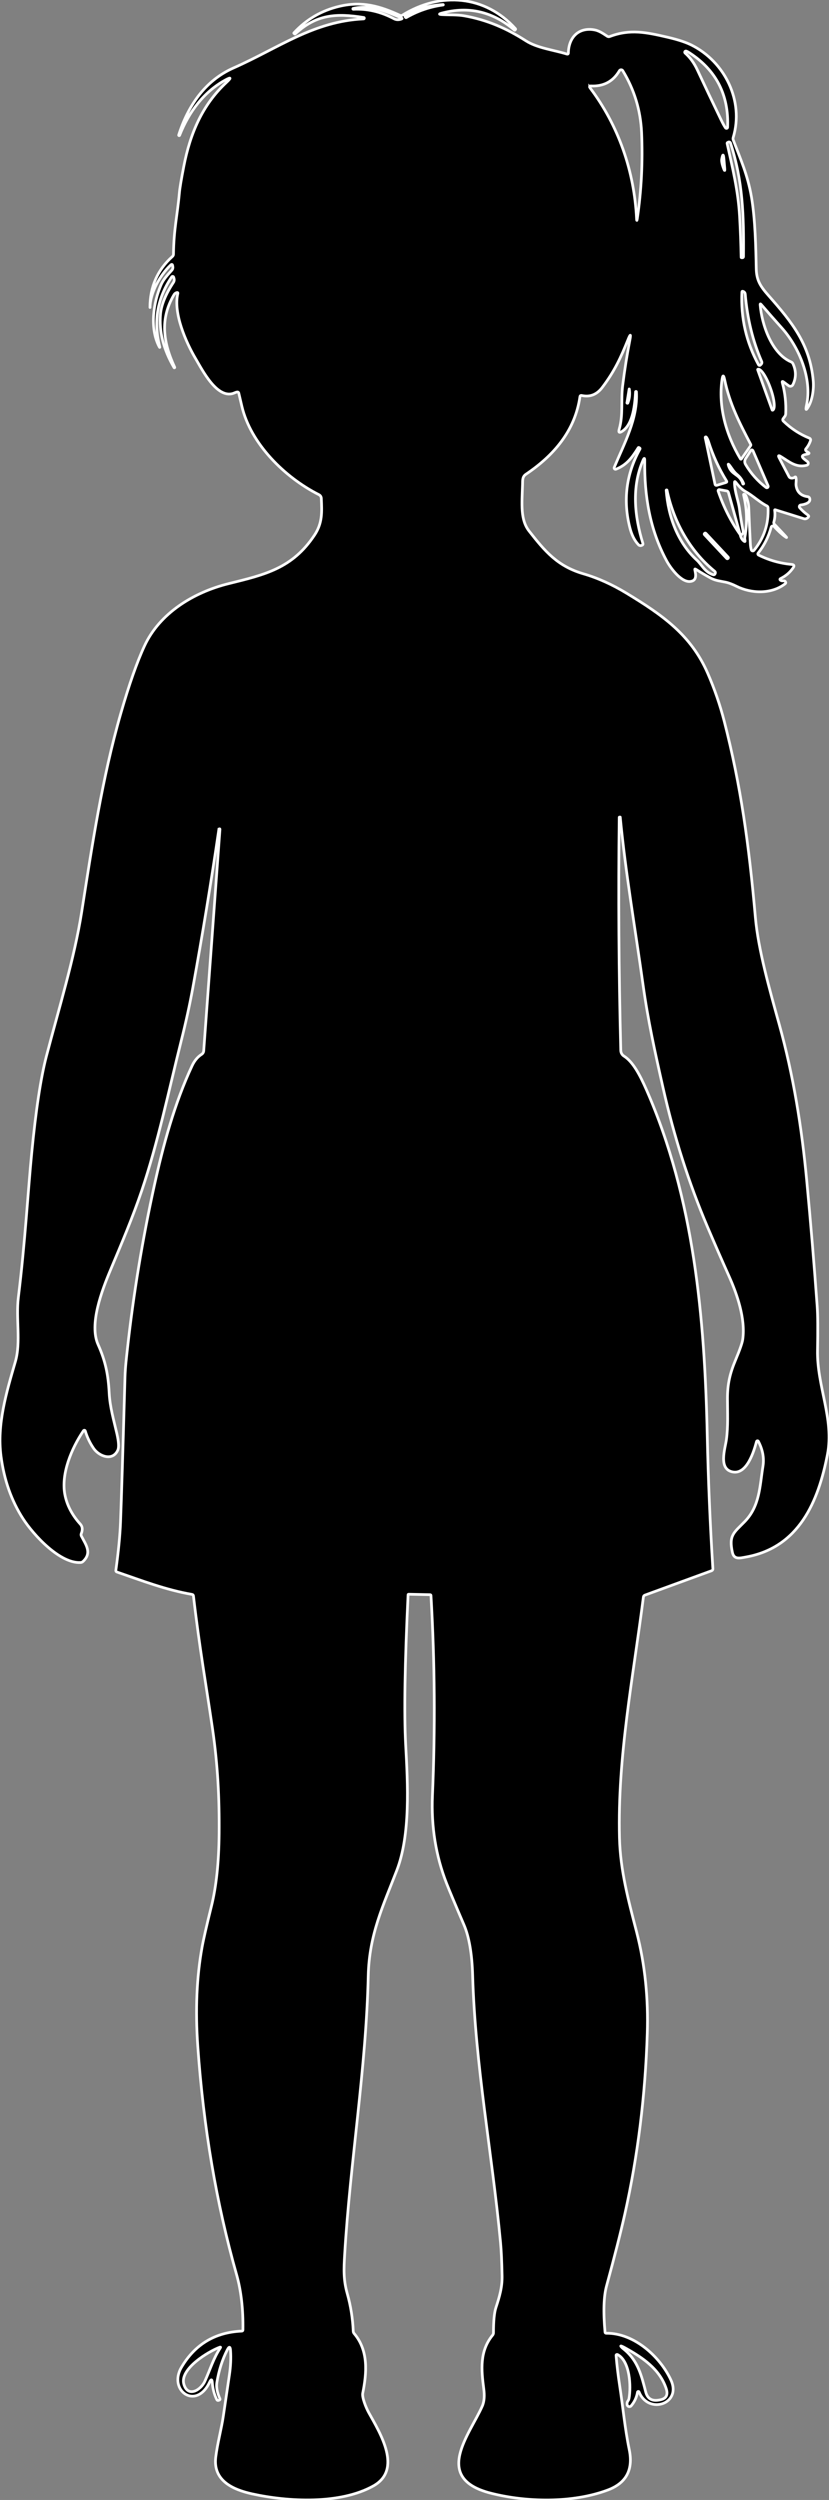<svg
	stroke="white"
	stroke-opacity="1"
	style="enable-background: new 0 0 88.8 267.6"
	xmlns="http://www.w3.org/2000/svg"
	viewBox="0 0 305.31 920.32"
>
	<rect x="0" y="0" width="305.31" height="920.32" fill="#808080" stroke="none"/>
	<g id="a" />
	<g id="b">
	<g id="c">
		<path
		d="M80.61,305.32c-2.87,19.52-6.07,38.99-9.61,58.4-1.12,6.12-2.55,12.63-4.28,19.53-4.62,18.4-8.45,37.08-14.56,55.18-3.25,9.61-7.41,19.43-11.45,29.04-3.25,7.74-7.92,20.05-4.6,27.48,2.78,6.19,3.76,11.28,4.1,17.84,.27,5.22,1.69,9.98,2.84,15,.68,2.99,.8,5,.35,6.02-1.88,4.26-6.94,2.3-8.92-.61-1.38-2.02-2.4-4.16-3.07-6.42-.06-.2-.27-.31-.46-.25-.08,.02-.15,.08-.2,.15-4.43,6.54-8.32,15.89-6.86,23.51,.75,3.9,2.64,7.53,5.68,10.88,.81,.9,.93,2.06,.36,3.48-.12,.3-.11,.63,.04,.92,1.68,3.27,3.99,6.17,.6,9.36-.25,.23-.54,.36-.88,.38-7.56,.47-17.28-10.06-21.18-16.08-4.29-6.63-7.01-14.32-8.14-23.07-1.53-11.71,1.96-23.35,5.28-34.77,2.11-7.28,.14-15.85,1.11-23.71,2.47-20.03,3.6-39.61,4.91-53.04,1.54-15.88,3.35-27.8,5.43-35.76,4.6-17.58,10.29-35.99,12.97-52.99,3.88-24.68,7.51-49.16,14.44-73.23,3.03-10.53,5.92-18.76,8.67-24.71,5.58-12.13,18.13-19.8,30.97-22.98,13.4-3.31,23.52-5.58,31.68-17.88,2.95-4.44,2.74-8.41,2.5-13.54-.02-.57-.36-1.08-.87-1.34-12.54-6.33-25.15-18.72-28.4-32.61-.37-1.59-.75-3.18-1.12-4.78-.06-.28-.33-.46-.62-.41-.32,.07-.6,.15-.83,.26-6.33,2.99-12.04-8.51-14.44-12.53-3.59-6.05-8.28-16.81-6.57-23.93,.09-.36-.05-.49-.41-.39-.43,.12-.76,.39-1,.8-5.29,8.97-3.93,17.67,.27,26.69,.03,.08,.01,.14-.06,.18h0c-.08,.04-.14,.02-.18-.05-3.92-6.73-5.58-13.34-4.98-19.81,.32-3.37,1.9-7.21,4.73-11.53,.31-.47,.39-.98,.23-1.53l-.13-.45c-.06-.21-.28-.32-.49-.26-.08,.03-.15,.08-.2,.15-5.29,7.77-6.8,16.24-4.51,25.41,.19,.75,.11,.78-.24,.09-3.39-6.71-2.06-16,.83-22.61,.91-2.07,2.46-3.66,3.93-5.31,.33-.36,.46-.86,.37-1.34l-.06-.36c-.09-.51-.33-.58-.71-.23-4.04,3.79-7.59,10.39-7.62,15.59,0,0,0,.02,.01,.03s0,.02-.02,.02c0,0-.01,0-.01-.01,0-7.59,2.76-13.84,8.27-18.77,.26-.23,.39-.52,.39-.87,.12-9.33,1.41-14.03,2.17-22.51,.15-1.73,.7-5.02,1.64-9.85,2.33-11.98,6.76-22.5,15.64-30.8,2-1.87,1.81-2.13-.58-.8-7.55,4.22-13.11,11.37-16.61,20.23-.05,.11-.12,.14-.23,.11h0c-.11-.05-.14-.12-.11-.23,3.41-10.66,9.65-20.02,20.19-24.68,16.6-7.33,29.43-17.2,47.92-18.06,.14,0,.25-.13,.24-.28v-.02c-.02-.13-.07-.2-.16-.21-10.13-1.63-17.46-1.19-25.23,5.99-.11,.11-.23,.11-.34,0l-.21-.22s-.03-.05-.01-.07c4.61-5.03,10.26-8.32,16.93-9.86,8.23-1.9,14.73-.07,22.16,3.36,.31,.14,.61,.12,.9-.06,14.07-8.72,30.52-7.35,41.61,4.96,.11,.13,.11,.25-.01,.37l-.18,.18s-.07,.04-.12,.01c-7.95-6.83-16.88-8.92-26.79-6.28-1.13,.3-1.11,.48,.06,.55,2.67,.15,5.59,0,8.15,.44,8.53,1.51,15.65,4.66,22.71,9.18,4.24,2.73,10.25,3.38,15.09,4.89,.39,.12,.59-.02,.6-.42,.13-5.64,3.69-9.5,9.56-8.48,1.77,.31,3.23,1.35,4.76,2.36,.27,.18,.61,.21,.92,.1,7.5-2.84,13.43-1.56,21.29,.26,3.81,.88,6.76,1.85,8.87,2.91,12.16,6.13,19.37,20.47,15.31,33.98-.1,.33-.09,.65,.03,.97,2.63,6.98,5.3,12.77,6.71,21.07,1.38,8.21,1.59,18.62,1.74,26.15,.09,4.39,1.45,6.52,4.54,10.03,8.6,9.77,15.22,17.9,16.45,31.32,.27,3.04-.29,6.84-1.66,9.34-.97,1.77-1.24,1.67-.81-.3,2.15-9.67-2.71-21.32-9.09-28.44-2.57-2.87-5.11-5.76-7.62-8.66-.27-.31-.39-.26-.36,.15,.58,7.15,4.17,17.88,11.35,20.98,.34,.14,.59,.38,.74,.72,1.2,2.61,1.19,5.17-.04,7.68-.26,.52-.88,.74-1.4,.48-.06-.03-.11-.06-.17-.1l-1.85-1.36c-.46-.34-.61-.23-.46,.32,1.01,3.73,1.42,7.52,1.24,11.38-.01,.35-.13,.67-.34,.96l-.61,.83c-.21,.27-.18,.66,.07,.9,2.8,2.73,6.01,4.83,9.63,6.3,.33,.14,.5,.51,.39,.85-.37,1.11-.93,2.12-1.68,3.01-.23,.28-.22,.55,.03,.81,.19,.2,.41,.36,.65,.48,.63,.31,.6,.53-.08,.67l-.74,.15c-1.45,.29-1.59,.89-.42,1.8l1.11,.87c.33,.25,.39,.72,.14,1.05-.1,.14-.25,.23-.42,.28-4.05,1.02-6.58-1.47-9.62-3.28-.77-.46-.95-.29-.54,.5l3.64,6.96c.14,.26,.39,.45,.69,.51,.54,.11,1.01,0,1.41-.31,.23-.18,.38-.13,.45,.16,.25,1.1-.08,2.06,.06,2.96,.35,2.37,1.79,3.73,4.31,4.07,.33,.04,.6,.28,.7,.6,.53,1.74-2.14,2.31-3.26,2.43-.35,.03-.6,.34-.56,.7,.01,.14,.07,.26,.16,.36,.89,.99,1.81,1.81,2.74,2.48,.45,.32,.63,.56,.54,.73-.38,.67-1.11,1-1.75,.8l-10.53-3.29c-.19-.06-.27,0-.24,.2,.2,1.46,.1,2.9-.3,4.31-.09,.3-.02,.57,.19,.8l4.01,4.27c.72,.77,.66,.84-.19,.22-1.14-.83-2.45-2.04-3.93-3.65-.24-.26-.63-.27-.89-.04-.09,.08-.15,.18-.18,.3-.95,3.51-2.56,6.69-4.81,9.55-.16,.2-.12,.49,.07,.65,.03,.02,.06,.04,.09,.05,3.85,1.92,7.92,3.07,12.21,3.46,.86,.08,1.05,.48,.56,1.19-1.17,1.71-2.7,3.04-4.58,3.97-.41,.21-.42,.44-.05,.69,.22,.15,.51,.21,.87,.18,.45-.05,.75,.07,.91,.36,.17,.29,.12,.53-.15,.74-5.08,3.94-12.5,3.59-17.87,.92-1.55-.77-2.87-1.27-3.94-1.5-1.93-.41-3.7-.54-5.45-1.47-1.91-1.02-3.77-2.12-5.58-3.29-.35-.22-.47-.13-.38,.27,.41,1.8,.73,4.01-1.79,4.22-3.31,.28-7.18-4.96-8.63-7.65-6.18-11.48-8.2-23.89-8.05-36.78,.01-1.13-.2-1.17-.65-.14-4.21,9.75-3.12,20.63-.02,30.56,.09,.29,0,.51-.28,.64-.55,.27-1,.21-1.37-.18-1.43-1.51-2.48-3.6-3.15-6.25-2.58-10.14-1.34-19.79,3.71-28.94,.1-.17,.06-.31-.11-.42l-.25-.15c-.11-.07-.2-.04-.27,.07-2.25,3.55-4.14,6.29-8.18,7.89-.26,.11-.55-.02-.65-.27-.05-.12-.05-.26,0-.39,3.65-8.77,8.73-17.94,8.17-27.81,0-.1-.06-.15-.16-.15h0c-.1,0-.15,.05-.16,.15-.27,4.47-.83,11.74-4.86,14.48-1.15,.77-1.53,.5-1.14-.83,1.49-5.13,.57-10.6,1.24-15.91,.73-5.83,1.61-11.38,2.63-16.64,.49-2.52,.25-2.59-.7-.21-2.53,6.3-4.93,11.58-9.47,17.53-1.99,2.61-4.5,3.58-7.53,2.93-.38-.08-.6,.07-.66,.46-1.81,12.57-9.66,21.64-19.89,28.53-1.37,.92-1.19,2.26-1.24,3.75-.25,7.35-.84,13,2.42,17.18,5.83,7.45,10.49,12.95,19.97,15.71,5.29,1.54,10.6,3.93,15.95,7.18,13.19,8.02,23.66,15.3,29.82,29.38,2.52,5.77,4.56,11.69,6.13,17.78,6.08,23.66,9.06,45.08,11.46,72.2,1.03,11.75,5.24,26.57,8.79,39.38,5.23,18.86,8.28,37.93,10.11,57.4,1.45,15.41,2.74,30.83,3.85,46.26,.24,3.29,.28,8.7,.13,16.23-.26,13.33,6.19,25.28,3.65,38.43-3.36,17.32-10.46,34.15-29.86,37.69-2.36,.43-4.53,1.09-5.14-1.67-1.39-6.37,.54-7.22,4.54-11.34,5.58-5.74,5.53-13.02,6.71-20.34,.49-3.04-.07-6.11-1.69-9.22-.09-.18-.31-.25-.48-.16-.09,.05-.16,.13-.19,.23-.98,3.66-3.55,12.18-8.75,11.21-5.4-.99-2.83-8.46-2.35-11.9,.67-4.9,.4-10.05,.39-15-.02-5.56,.97-9.53,3-14.35,1.56-3.71,2.44-6.24,2.63-7.57,1.06-7.56-2.09-16.64-5.01-23.15-2.71-6.05-5.37-12.13-7.97-18.24-6.86-16.11-12.33-33.24-16.41-51.38-2.98-13.23-5.47-24.44-7.33-37.76-2.85-20.51-6.44-41.13-8.4-61.73,0,0,0-.01-.02-.01-.11,0-.19,.01-.25,.01-.07,0-.1,.03-.1,.1-.35,28.67-.16,57.28,.57,85.84,.03,.83,.46,1.6,1.16,2.04,3.29,2.09,5.81,6.76,8.35,12.55,17.49,39.91,21.39,83.79,22.33,126.85,.36,16.46,1.05,32.91,2.08,49.34,.02,.33-.18,.62-.48,.73l-24.53,8.97c-.34,.12-.53,.36-.58,.72-3.79,29.69-9.56,58.78-8.81,88.61,.31,12.12,3.29,23,6.31,34.68,3.17,12.29,4.34,24.63,3.93,37.32-.73,22.99-3.49,45.16-8.26,66.5-1.49,6.62-3.73,15.45-6.74,26.49-1.05,3.85-1.24,9.52-.56,17,.03,.27,.18,.41,.45,.41,10.16-.14,19.78,8.53,23.8,17.19,4.15,8.94-8.38,12.85-11.71,4.41-.07-.15-.24-.22-.39-.16-.09,.04-.16,.12-.18,.22-.32,1.9-1.1,3.59-2.34,5.06-.3,.36-.84,.4-1.2,.1-.16-.13-.26-.32-.29-.52-.08-.54,.02-1,.3-1.38,.21-.29,.34-.61,.41-.96,.77-4.32,.38-13.71-4.25-16.12-.17-.09-.39-.03-.49,.14-.03,.06-.05,.13-.04,.21,.31,3.72,.76,7.43,1.33,11.14,1.18,7.7,1.91,15.72,3.52,23.52,1.52,7.34-1.08,12.28-7.81,14.83-13,4.92-30.18,4.55-43.29,1.17-21.52-5.53-7.59-21.62-3.03-32.01,.8-1.8,.86-4.06,.56-6.32-.93-7.12-1.57-13.92,3.24-19.8,.22-.26,.33-.56,.33-.91,0-4.31,.3-7.38,.89-9.21,1.29-3.93,2.37-7.49,2.28-11.76-.11-5.32-.3-9.4-.57-12.24-3.1-32.87-9.31-65.17-10.27-98.25-.23-8.04-1.3-14.28-3.21-18.72-3.31-7.71-5.44-12.8-6.41-15.28-3.95-10.13-5.68-20.89-5.19-32.26,1.06-24.57,.88-49.14-.54-73.69-.01-.15-.14-.28-.29-.28l-7.93-.17c-.13,0-.2,.06-.21,.19-1.21,25.3-1.51,43.7-.89,55.21,.8,14.7,1.78,33.16-3.27,46.26-5,12.98-10.16,23.57-10.51,38.74-.79,34.49-6.65,68.37-8.69,102.75-.3,5.03-.52,9.09,.94,14.24,1.28,4.53,2.02,9.16,2.22,13.89,.01,.34,.13,.64,.35,.89,5.32,6.32,4.66,14.43,3.14,21.98-.3,1.52,1.21,5.3,2.23,7.14,4.2,7.56,12.52,20.92,1.67,26.98-12.27,6.85-31.41,5.82-44.6,2.92-6.97-1.54-14.49-4.78-13.43-13.53,.63-5.11,2.12-10.49,2.78-15.04,.74-5.07,1.49-10.14,2.25-15.21,.48-3.23,.62-6.24,.42-9.02-.11-1.49-.5-1.57-1.19-.24-1.82,3.54-3.1,7.54-3.84,11.99-.29,1.72,.09,3.74,1.13,6.07,.07,.15,0,.33-.15,.4h0l-.28,.11c-.34,.14-.59,.05-.75-.28-.93-1.95-1.48-4.02-1.64-6.21-.09-1.31-.42-1.37-.98-.18-4.97,10.55-15.39,3.05-10.38-5.46,4.99-8.45,12.39-12.9,22.2-13.33,.29-.01,.44-.17,.45-.47,.11-7.67-.68-14.47-2.36-20.39-7.43-26.18-12.18-54.18-14.27-84-.94-13.34-.41-25.51,1.58-36.5,.53-2.92,1.67-7.92,3.43-15,1.8-7.25,2.75-16.16,2.85-26.75,.12-12.98-.48-25.23-2.43-38.59-2.38-16.32-4.78-29.7-7.02-48.9-.04-.35-.23-.55-.58-.61-9.62-1.66-18.3-5.03-27.57-8.22-.33-.11-.48-.34-.43-.68,.95-6.89,1.53-12.8,1.72-17.75,.32-8.46,.87-26.24,1.64-53.33,.1-3.62,.53-7.09,.92-10.65,2.23-20.09,5.52-40,9.85-59.74,3.29-14.96,7.45-30.33,13.95-44.24,.87-1.86,2.05-3.26,3.52-4.21,.43-.28,.71-.75,.75-1.27l5.98-81.55c0-.11-.03-.17-.1-.18h-.01c-.15-.02-.24,.05-.26,.2ZM163.19,1.67c-4.32,.23-10.36,1.48-14.01,4.37-.02,.01-.02,.03-.01,.05l.15,.27c.08,.15,.19,.18,.34,.09,4.21-2.43,8.73-3.97,13.56-4.62,.03,0,.04-.02,.04-.05,0-.01,0-.03,0-.04,0-.04-.03-.07-.06-.07h0Zm-15.38,4.92c-5.61-2.42-11.51-4.88-17.73-3.49-.09,.02-.13,.08-.12,.17h0c.01,.1,.07,.15,.16,.14,5.13-.25,10.13,.91,14.98,3.49,.79,.43,1.69,.47,2.69,.13,.39-.13,.39-.28,.02-.44Zm117.74,37.5c.63,1.31,1.18,2.3,1.64,2.99,.14,.19,.41,.24,.6,.1,.11-.07,.17-.19,.18-.32,.49-11.85-4.17-20.98-13.99-27.38-.51-.33-.92-.56-1.23-.67-.22-.08-.47,.03-.55,.25-.06,.16-.02,.35,.11,.47,1.83,1.61,3.33,3.68,4.51,6.2,2.87,6.14,5.78,12.26,8.73,18.36Zm-48.35-11.88c10.62,14.04,16.4,30.82,17.24,48.27,.04,.88,.13,.89,.26,.02,1.53-10.39,2.06-20.95,1.59-31.7-.37-8.19-2.67-15.77-6.92-22.76-.21-.35-.65-.46-1-.25-.11,.06-.2,.15-.26,.26-2.34,3.99-5.88,5.85-10.61,5.59-.19-.01-.36,.13-.37,.33,0,.08,.02,.17,.07,.24Zm50.59,20.6c2.01,9.09,4.05,17.34,4.59,26.73,.29,5.07,.48,10.12,.57,15.17,0,.11,.07,.17,.18,.17h.26c.28,0,.42-.14,.43-.43,.14-15.2-.22-27.73-4.78-41.79-.1-.3-.43-.47-.74-.37-.02,0-.05,.02-.07,.03l-.27,.14c-.13,.06-.2,.21-.17,.35Zm-1.29,9.26c.37,.96,.5,.93,.41-.09l-.3-3.44c-.17-1.94-.44-1.94-.8,0-.14,.75,.09,1.93,.69,3.53Zm13.55,72.33l.26-.28c.3-.32,.36-.68,.19-1.09-3.23-7.39-5.25-15.63-6.04-24.74-.05-.5-.32-.84-.81-1.03-.27-.1-.41,0-.42,.28-.45,9.54,1.6,18.46,6.13,26.77,.11,.21,.37,.29,.58,.17,.04-.02,.08-.05,.11-.08Zm-1.01,1.72l5.33,14.81c.03,.07,.11,.11,.18,.08h0c1.04-.38,.69-3.99-.78-8.06l-.11-.3c-1.47-4.08-3.5-7.08-4.54-6.71h0c-.07,.03-.11,.11-.08,.18Zm-13.14,3.7c-1.39,9.82,1.45,20.22,6.8,29.13,.06,.1,.19,.13,.29,.07,.02-.01,.04-.03,.06-.06l3.4-4.89c.1-.13,.11-.32,.03-.47-4.15-7.93-7.78-14.98-9.6-23.81-.39-1.86-.71-1.85-.98,.03Zm-35,8.44c-.02,.09,.04,.18,.14,.2,.09,.02,.17-.04,.19-.12,.63-1.61,.81-3.29,.55-5.04-.03-.17-.05-.17-.08,0l-.8,4.96Zm28.82,12.84l3.59,17.07c.09,.44,.36,.59,.79,.46l3.27-1.01c.31-.1,.38-.29,.21-.56-2.85-4.63-5.06-9.47-6.65-14.52-.21-.65-.47-1.19-.8-1.62-.08-.1-.22-.12-.32-.05-.07,.05-.1,.14-.09,.23Zm16.65,4.96l-1.71,2.66c-.49,.76-.51,1.53-.05,2.31,1.95,3.28,4.45,6.09,7.5,8.42,.22,.17,.53,.13,.7-.09,.11-.14,.14-.34,.07-.51l-5.46-12.7c-.29-.69-.64-.72-1.05-.09Zm-8.07,5.38c1.14,3.62,4.14,2.91,5.26,6.64,.03,.11,.1,.14,.2,.11h.01c.1-.04,.13-.11,.09-.21-.51-1.29-1.29-2.37-2.34-3.24-1.36-1.12-1.9-2.25-2.86-3.49-.46-.58-.58-.52-.36,.19Zm4.31,25.39l-4.32-15.49c-.1-.36-.33-.57-.7-.63l-2.65-.47c-.22-.04-.44,.11-.47,.33-.01,.07,0,.13,.01,.2,2.06,6,4.77,11.35,8.13,16.06,.23,1.11,.71,1.92,1.44,2.43,.27,.19,.39,.12,.34-.21-.08-.55-.16-.8-.06-1.34,.94-5.15,.79-10.27-.45-15.38-.09-.36,.03-.47,.37-.32,.21,.09,.38,.31,.52,.66,.61,1.54,.93,2.92,.98,4.13,.16,4.49,.36,8.99,.6,13.48,.04,.76,.15,1.47,.34,2.13,.09,.3,.4,.48,.71,.39,.11-.03,.21-.1,.28-.19,3.7-4.52,5.43-9.73,5.19-15.64-.01-.35-.17-.6-.48-.75-2.71-1.38-4.97-3.66-7.71-5.2-1.68-.95-2.56-2.05-3.73-3.49-.3-.37-.45-.32-.44,.16,.04,3.42,1.46,6.68,1.83,9.64,.34,2.67,.77,5.31,1.29,7.94,.21,1.07-.13,1.59-1.02,1.56Zm-9.46,13.42c-9.31-7.62-15.15-18.6-17.5-29.79-.02-.09-.08-.12-.17-.11h0c-.09,.01-.14,.07-.13,.16,.78,9.99,4.31,19.29,11.31,25.72,1.78,1.63,2.84,4.35,5.98,5.35,.27,.09,.49,.01,.64-.22,.28-.44,.24-.81-.13-1.11Zm-3.2-13.93c-.11-.12-.29-.12-.41-.01l-.1,.1c-.12,.11-.12,.29-.01,.41l8.23,8.79c.11,.12,.29,.12,.41,.01h0l.1-.1c.12-.11,.12-.29,.01-.41l-8.23-8.79ZM75.46,876.59c2.1-4.65,3.1-8.29,5.67-12.24,.19-.29,.12-.37-.21-.26-4.14,1.54-14.83,7.97-13.21,13.6,1.44,5.03,6.24,2.24,7.75-1.1Zm154.55-11.57c4.96,4.14,6.24,9.51,7.8,15.53,.61,2.36,2.13,3.37,4.54,3.04l.34-.05c2.59-.35,3.48-1.77,2.65-4.26-2.42-7.25-8.82-11.43-14.89-14.83-2.28-1.27-2.43-1.08-.44,.57Z"
		/>
	</g>
	</g>
</svg>
